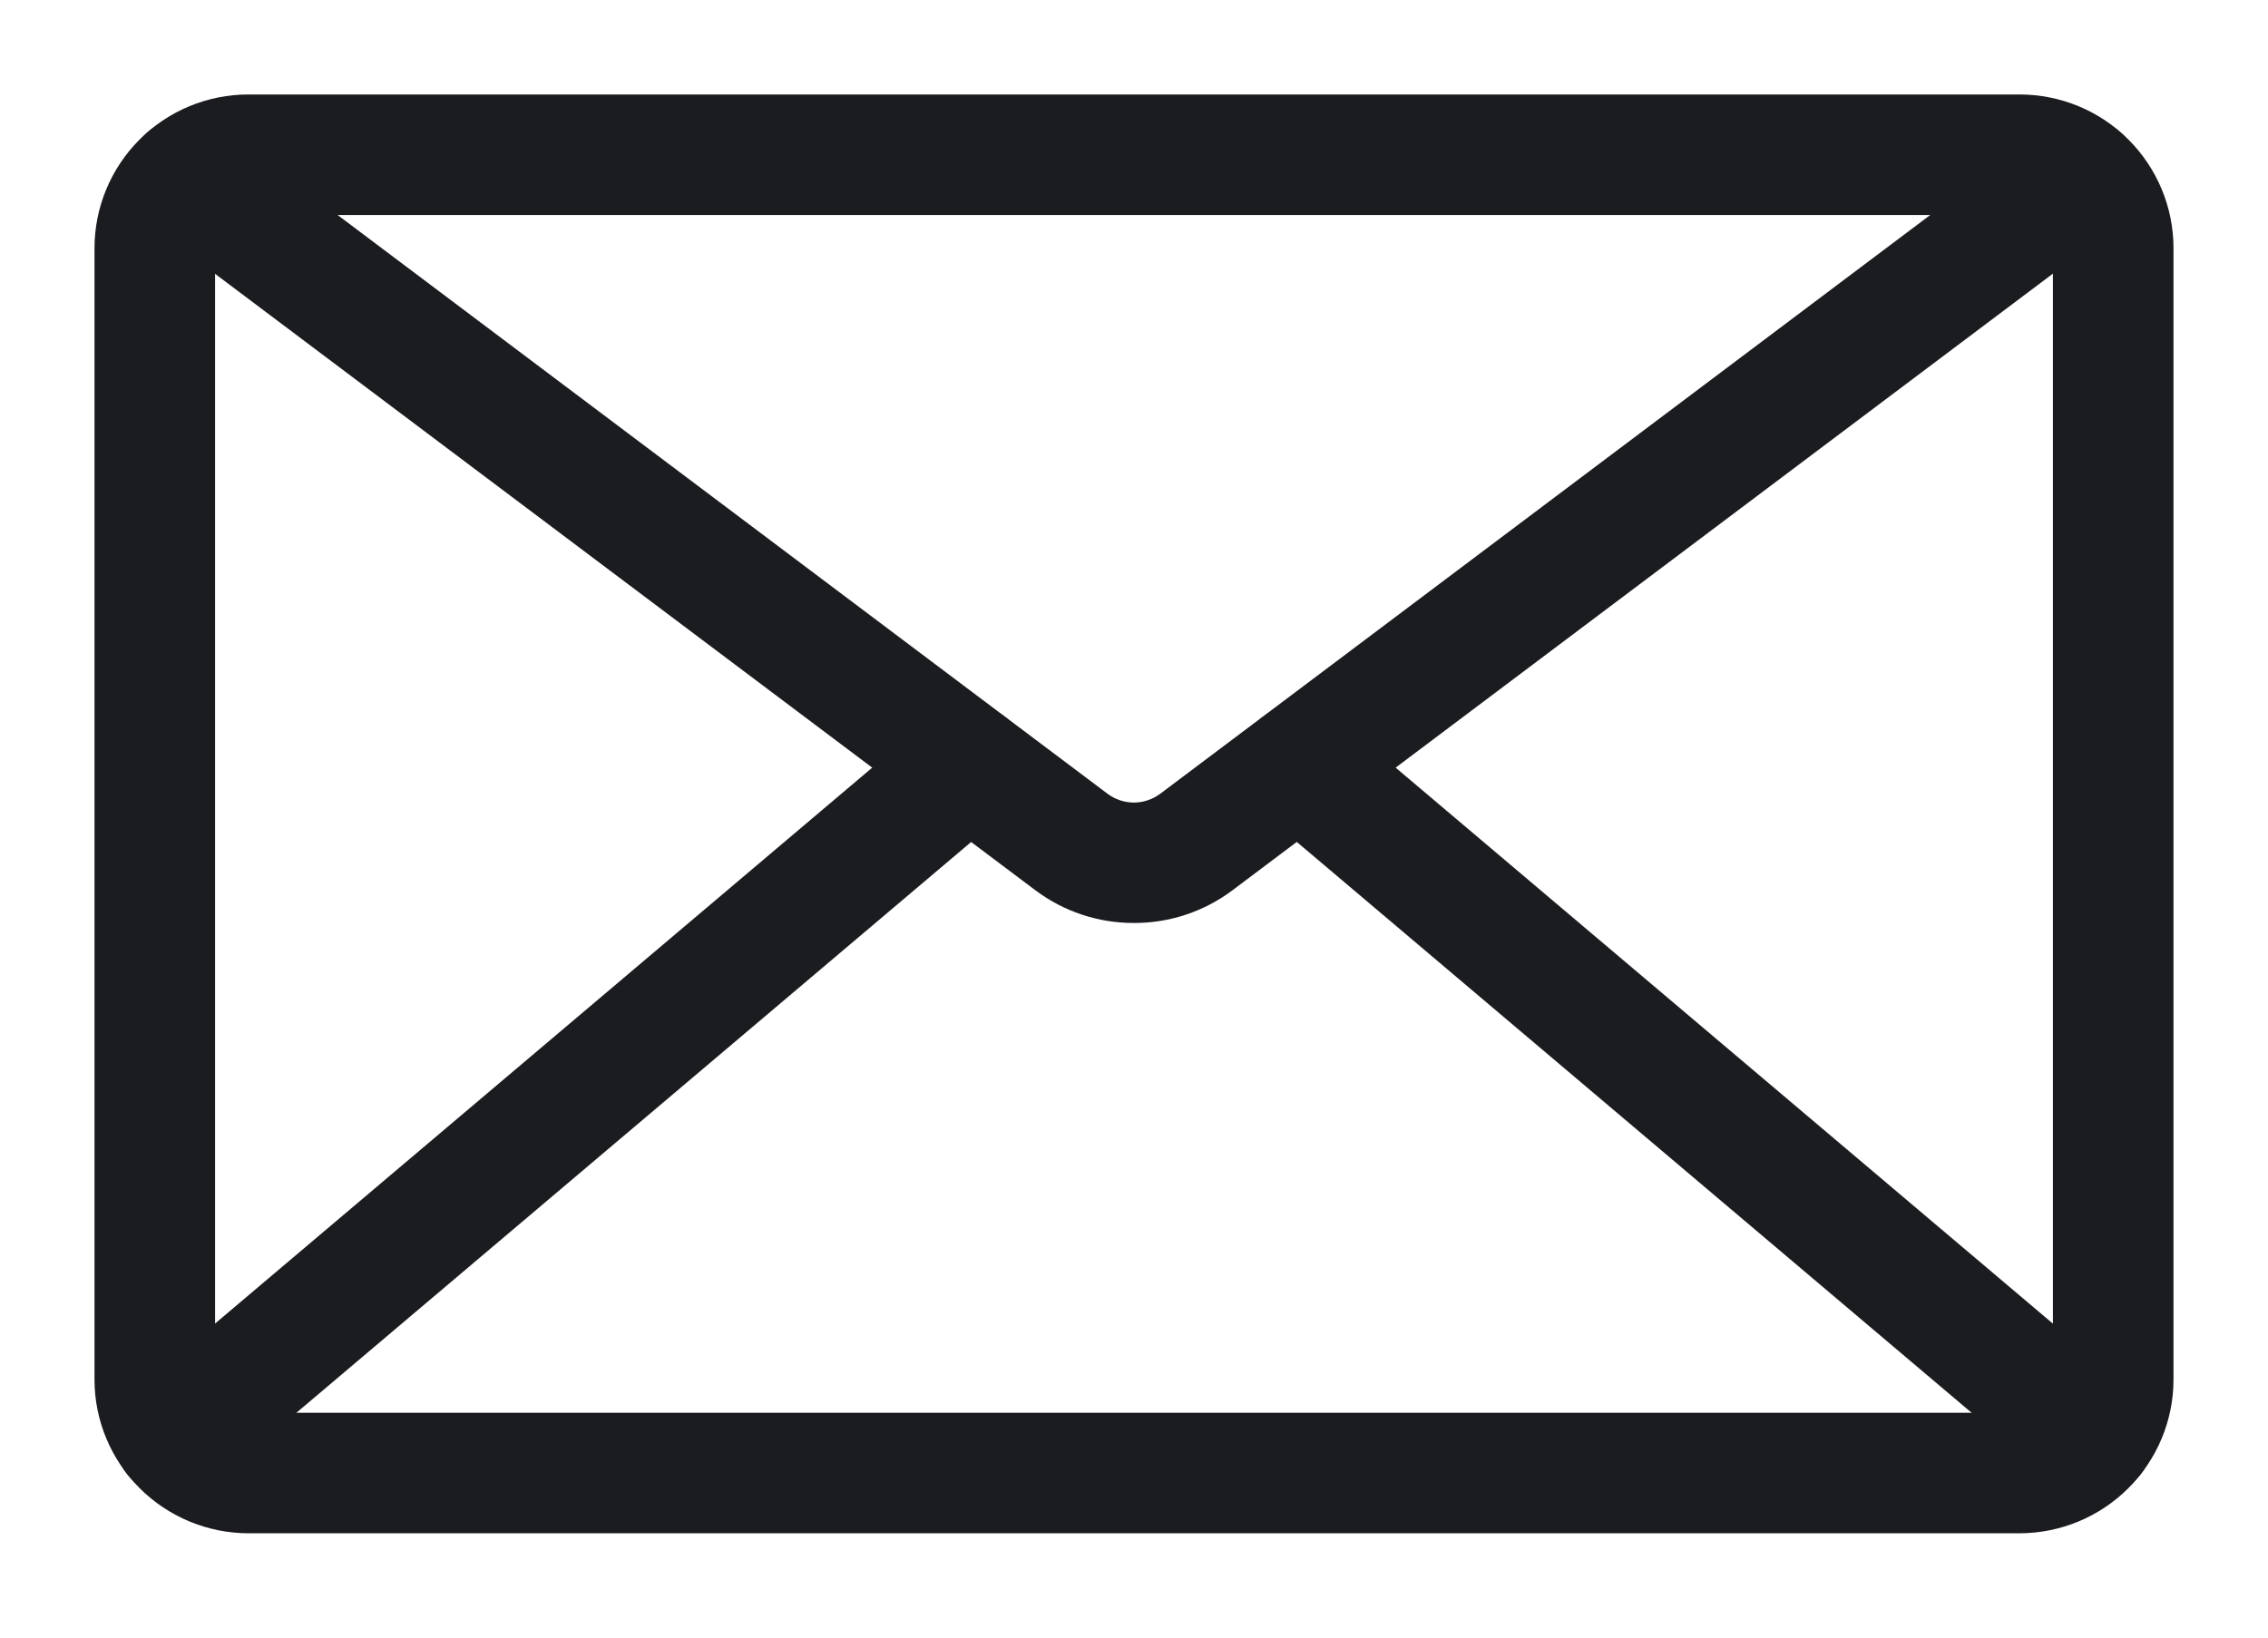 <svg width="18" height="13" viewBox="0 0 18 13" fill="none" xmlns="http://www.w3.org/2000/svg">
<path d="M16.029 11.922H1.971C1.714 11.921 1.467 11.819 1.285 11.637C1.103 11.455 1 11.209 1 10.952V1.97C1 1.713 1.103 1.466 1.285 1.284C1.467 1.102 1.714 1 1.971 1H16.028C16.286 1 16.533 1.102 16.715 1.284C16.897 1.466 17 1.712 17 1.97V10.952C17 11.209 16.897 11.455 16.715 11.637C16.533 11.819 16.286 11.921 16.029 11.922ZM1.971 1.457C1.835 1.457 1.704 1.511 1.608 1.607C1.512 1.703 1.457 1.834 1.457 1.97V10.952C1.457 11.088 1.512 11.218 1.608 11.315C1.704 11.411 1.835 11.465 1.971 11.465H16.028C16.165 11.465 16.296 11.411 16.392 11.315C16.488 11.219 16.543 11.088 16.543 10.952V1.97C16.543 1.834 16.488 1.703 16.392 1.607C16.296 1.511 16.165 1.457 16.029 1.457H1.971Z" fill="#1B1C20" stroke="#1B1C20" stroke-width="0.5"/>
<path d="M9 7.077C8.771 7.078 8.549 7.004 8.367 6.867L1.349 1.592C1.301 1.555 1.269 1.501 1.26 1.441C1.252 1.381 1.267 1.32 1.304 1.272C1.34 1.224 1.394 1.192 1.454 1.183C1.514 1.174 1.575 1.19 1.624 1.226L8.641 6.502C8.744 6.579 8.87 6.621 8.999 6.621C9.128 6.621 9.253 6.579 9.357 6.502L16.375 1.226C16.399 1.208 16.426 1.195 16.455 1.188C16.484 1.18 16.515 1.179 16.544 1.183C16.574 1.187 16.603 1.197 16.628 1.213C16.654 1.228 16.677 1.248 16.695 1.272C16.713 1.296 16.726 1.323 16.733 1.352C16.741 1.381 16.742 1.412 16.738 1.441C16.734 1.471 16.724 1.499 16.709 1.525C16.693 1.551 16.673 1.574 16.649 1.592L9.632 6.867C9.45 7.004 9.228 7.078 9 7.077Z" fill="#1B1C20" stroke="#1B1C20" stroke-width="0.5"/>
<path d="M1.385 11.635C1.338 11.635 1.292 11.62 1.254 11.594C1.216 11.567 1.186 11.529 1.17 11.485C1.154 11.441 1.152 11.393 1.164 11.348C1.176 11.303 1.201 11.262 1.237 11.232L7.541 5.898C7.587 5.859 7.647 5.84 7.708 5.845C7.768 5.85 7.824 5.879 7.863 5.925C7.902 5.971 7.922 6.031 7.917 6.091C7.912 6.152 7.883 6.208 7.837 6.247L1.533 11.581C1.491 11.616 1.439 11.635 1.385 11.635Z" fill="#1B1C20" stroke="#1B1C20" stroke-width="0.5"/>
<path d="M16.615 11.635C16.561 11.635 16.508 11.616 16.467 11.581L10.163 6.247C10.14 6.227 10.121 6.204 10.107 6.177C10.094 6.15 10.085 6.121 10.083 6.091C10.08 6.061 10.084 6.031 10.093 6.003C10.102 5.974 10.117 5.948 10.136 5.925C10.156 5.902 10.179 5.883 10.206 5.87C10.233 5.856 10.262 5.847 10.292 5.845C10.322 5.843 10.352 5.846 10.38 5.855C10.409 5.864 10.435 5.879 10.458 5.898L16.762 11.232C16.798 11.262 16.824 11.303 16.836 11.348C16.848 11.393 16.845 11.441 16.829 11.485C16.813 11.529 16.784 11.567 16.745 11.594C16.707 11.62 16.661 11.635 16.615 11.635Z" fill="#1B1C20" stroke="#1B1C20" stroke-width="0.5"/>
</svg>
